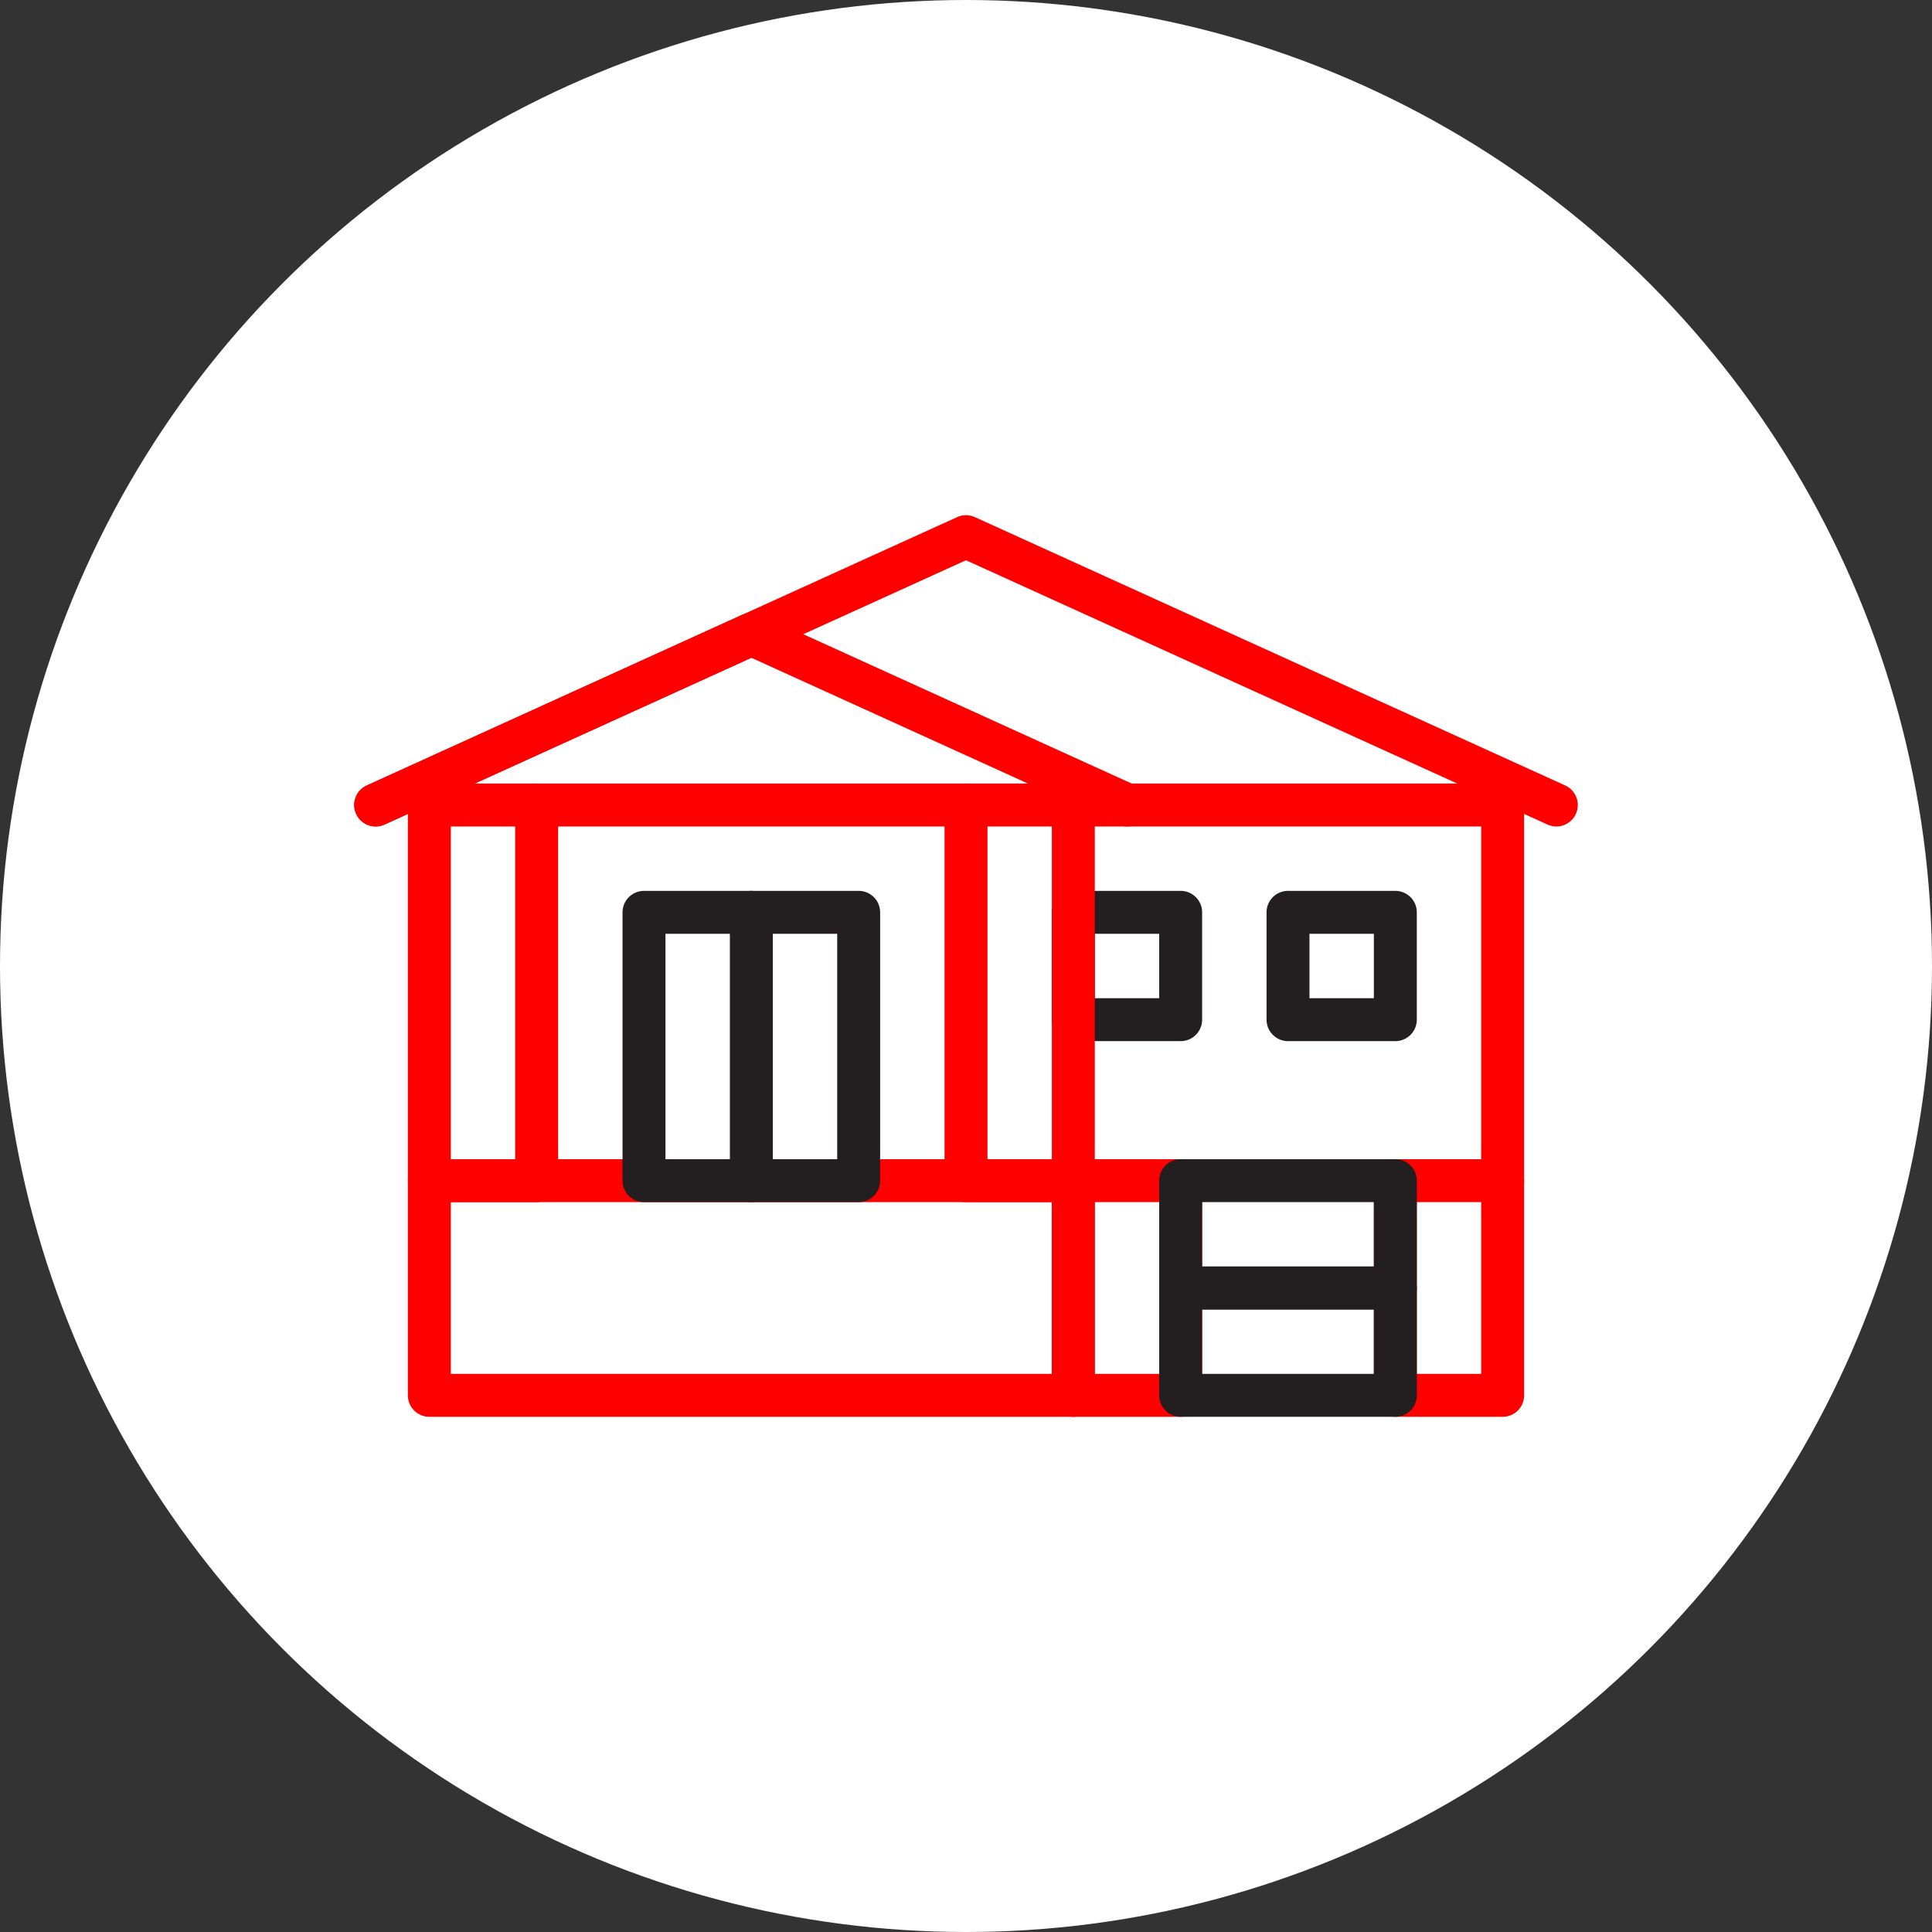<?xml version="1.0" encoding="UTF-8" standalone="no"?><!DOCTYPE svg PUBLIC "-//W3C//DTD SVG 1.1//EN" "http://www.w3.org/Graphics/SVG/1.1/DTD/svg11.dtd"><svg width="100%" height="100%" viewBox="0 0 36 36" version="1.1" xmlns="http://www.w3.org/2000/svg" xmlns:xlink="http://www.w3.org/1999/xlink" xml:space="preserve" xmlns:serif="http://www.serif.com/" style="fill-rule:evenodd;clip-rule:evenodd;stroke-linecap:round;stroke-linejoin:round;stroke-miterlimit:1.5;"><rect x="0" y="0" width="36" height="36" fill="#333333" stroke="none"/><rect id="housing-single-family" x="0" y="0" width="36" height="36" style="fill:none;"/><g id="bg-white"><circle cx="18" cy="18" r="18" style="fill:#fff;"/></g><path d="M7,15l7,-3.183l7,3.183" style="fill:none;stroke:#f00;stroke-width:0.8px;"/><path d="M8,15l0,7l2,0l-0,-7" style="fill:none;stroke:#f00;stroke-width:0.8px;"/><rect x="20" y="17" width="2" height="2" style="fill:none;stroke:#231f20;stroke-width:0.8px;"/><path d="M14,17l0,5" style="fill:none;stroke:#231f20;stroke-width:0.8px;"/><path d="M20,15l0,7l-2,0l-0,-7" style="fill:none;stroke:#f00;stroke-width:0.8px;"/><path d="M8,15l20,0" style="fill:none;stroke:#f00;stroke-width:0.8px;"/><path d="M20,22l2,-0l0,4l-2,0l0,-4" style="fill:none;stroke:#f00;stroke-width:0.8px;"/><path d="M26,22l2,-0l-0,4l-2,-0l-0,-4" style="fill:none;stroke:#f00;stroke-width:0.8px;"/><rect x="22" y="22" width="4" height="2" style="fill:none;stroke:#231f20;stroke-width:0.8px;"/><rect x="22" y="24" width="4" height="2" style="fill:none;stroke:#231f20;stroke-width:0.8px;"/><rect x="8" y="22" width="12" height="4" style="fill:none;stroke:#f00;stroke-width:0.8px;"/><rect x="24" y="17" width="2" height="2" style="fill:none;stroke:#231f20;stroke-width:0.8px;"/><rect x="12" y="17" width="4" height="5" style="fill:none;stroke:#231f20;stroke-width:0.8px;"/><path d="M7,15l11,-5l11,5" style="fill:none;stroke:#f00;stroke-width:0.8px;"/><path d="M28,15l0,7" style="fill:none;stroke:#f00;stroke-width:0.8px;"/></svg>